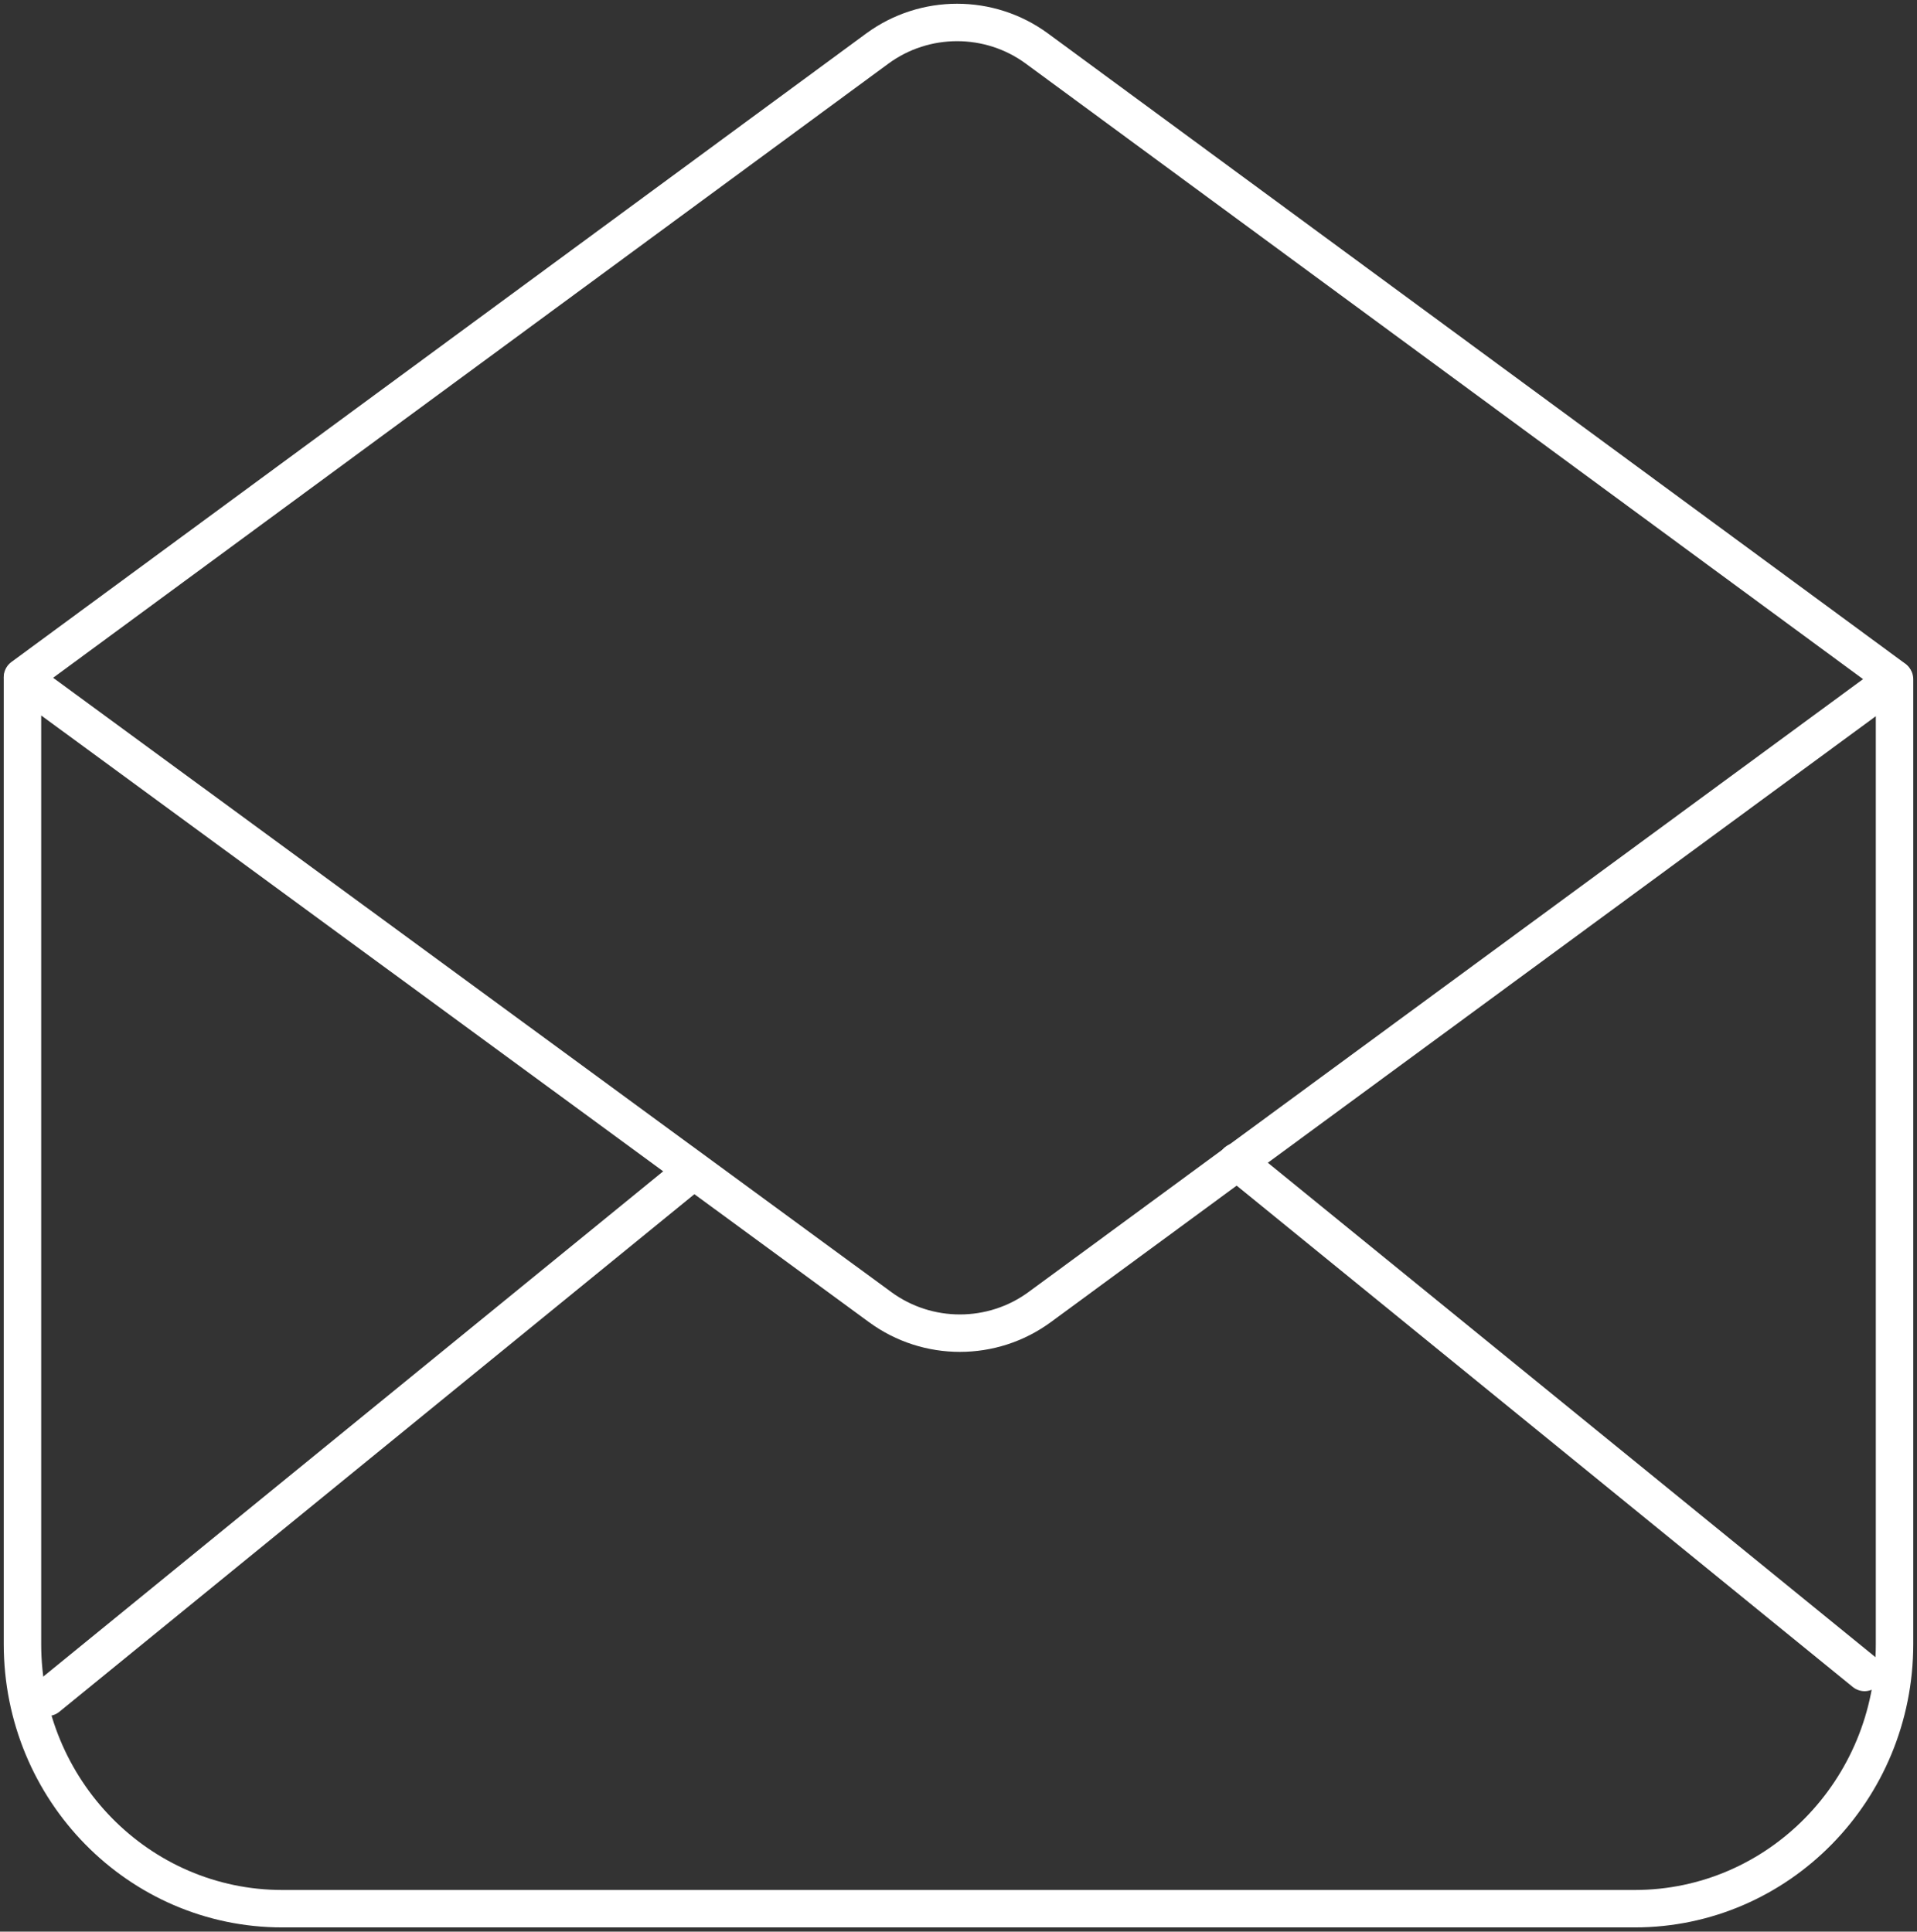 <svg width="256" height="258" viewBox="0 0 256 258" fill="none" xmlns="http://www.w3.org/2000/svg">
<rect x="0" y="0" width="256" height="258" fill="#333333" stroke="none"/>
<g id="envelop icon open">
<g id="Group">
<path id="Vector" d="M3 90.627V219.591C3 239.112 18.538 254.936 37.704 254.936H218.295C237.462 254.936 253 239.112 253 219.591V90.722L138.84 174.582C132.512 179.225 123.86 179.225 117.533 174.582L3 90.627Z" stroke="white" stroke-width="5" stroke-linecap="round" stroke-linejoin="round"/>
<path id="Vector_2" d="M3 90.437L117.16 6.482C123.487 1.839 132.14 1.839 138.467 6.482L252.907 90.627" stroke="white" stroke-width="5" stroke-linecap="round" stroke-linejoin="round"/>
<path id="Vector_3" d="M165.17 155.156L249 223.382" stroke="white" stroke-width="5" stroke-linecap="round" stroke-linejoin="round"/>
<path id="Vector_4" d="M6.346 226.697L92.594 156.388" stroke="white" stroke-width="5" stroke-linecap="round" stroke-linejoin="round"/>
</g>
</g>
</svg>
